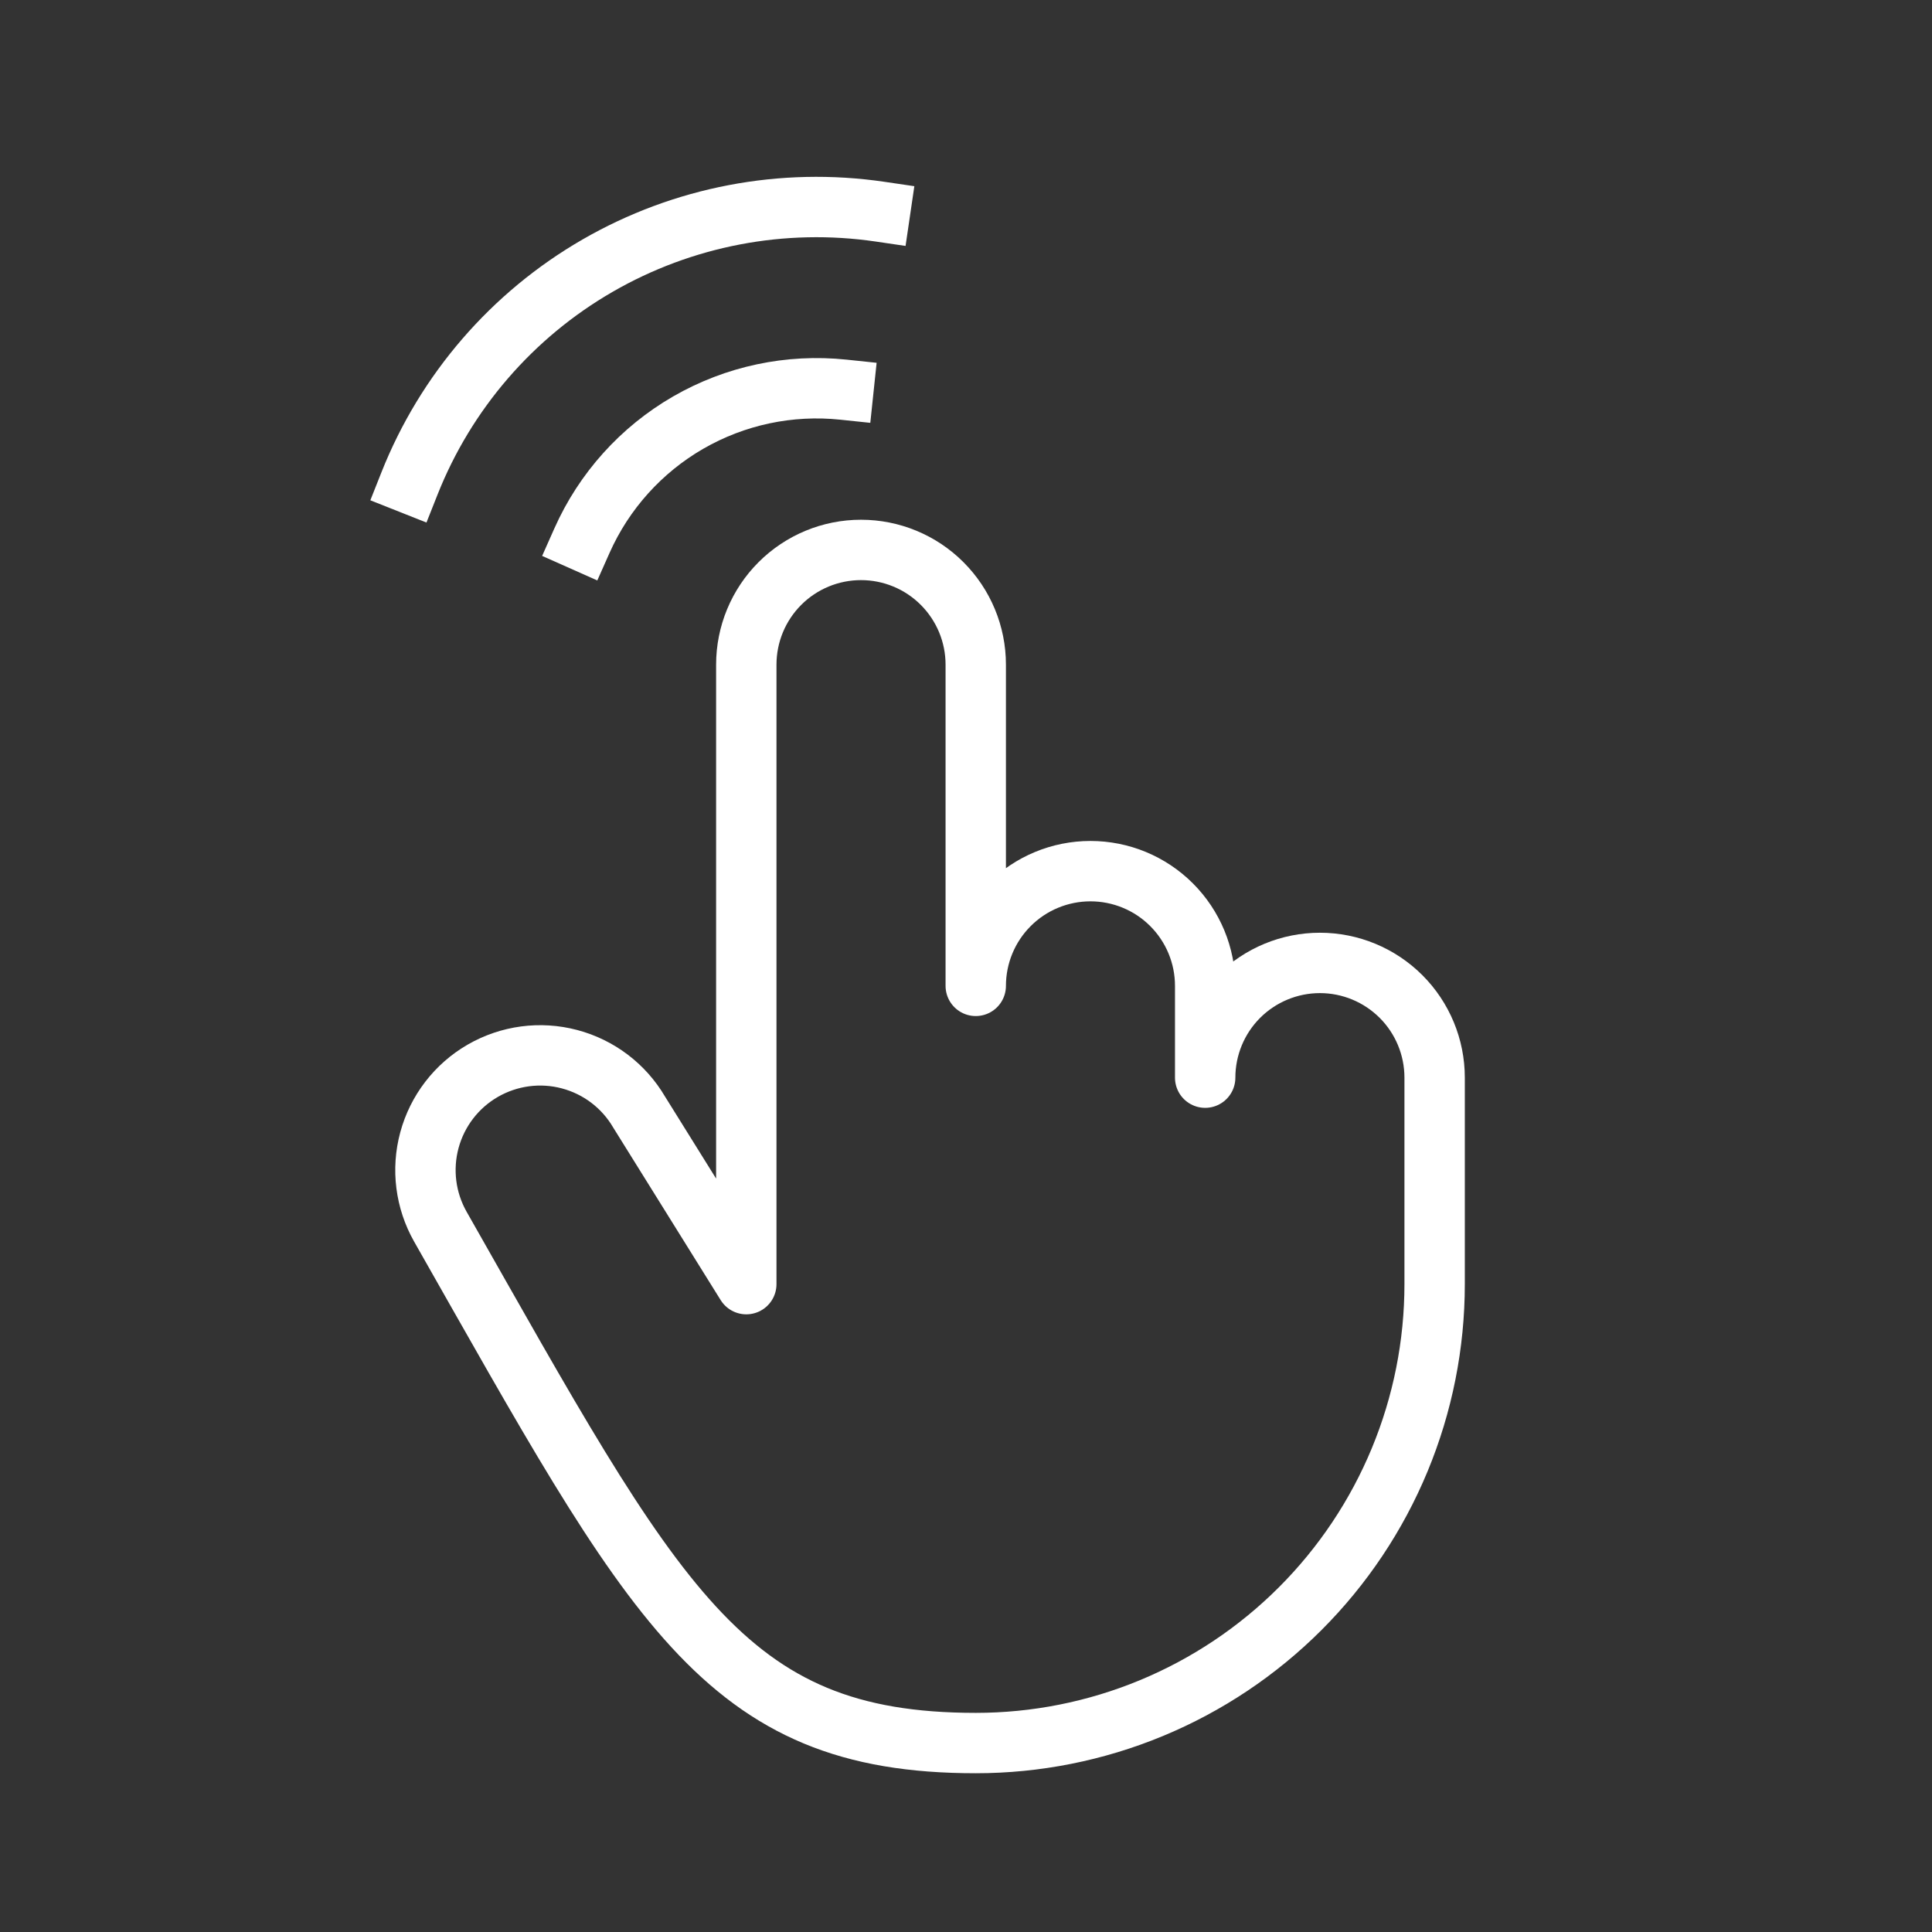 <svg width="64" height="64" viewBox="0 0 64 64" fill="none" xmlns="http://www.w3.org/2000/svg">
<rect x="0" y="0" width="64" height="64" fill="#333333" stroke="none"/>
<g clip-path="url(#clip0_2542_850)">
<path d="M14.59 40.639C14.094 39.767 13.963 38.734 14.226 37.765C14.489 36.797 15.124 35.971 15.993 35.47C16.863 34.968 17.895 34.83 18.865 35.087C19.835 35.343 20.665 35.973 21.172 36.839L24.722 42.539V22.017C24.722 21.009 25.122 20.043 25.835 19.33C26.548 18.617 27.514 18.217 28.522 18.217C29.53 18.217 30.497 18.617 31.209 19.33C31.922 20.043 32.323 21.009 32.323 22.017V32.658C32.323 31.65 32.723 30.684 33.436 29.971C34.148 29.258 35.115 28.858 36.123 28.858C37.131 28.858 38.098 29.258 38.81 29.971C39.523 30.684 39.923 31.65 39.923 32.658V35.699C39.923 34.691 40.324 33.724 41.036 33.011C41.749 32.299 42.716 31.898 43.724 31.898C44.732 31.898 45.698 32.299 46.411 33.011C47.124 33.724 47.524 34.691 47.524 35.699V42.539C47.524 44.536 47.131 46.512 46.367 48.357C45.603 50.201 44.483 51.877 43.072 53.288C41.66 54.7 39.984 55.82 38.14 56.584C36.296 57.348 34.319 57.741 32.323 57.741C23.927 57.741 21.718 53.181 14.59 40.639Z" stroke="white" stroke-width="2" stroke-linecap="round" stroke-linejoin="round"/>
</g>
<g clip-path="url(#clip1_2542_850)">
<path d="M29.154 7.012C25.922 6.537 22.624 7.167 19.794 8.801C16.965 10.434 14.77 12.976 13.566 16.012" stroke="white" stroke-width="2" stroke-linecap="square" stroke-linejoin="round"/>
<path d="M27.94 12.908C26.153 12.72 24.352 13.102 22.796 14C21.241 14.898 20.009 16.267 19.279 17.908" stroke="white" stroke-width="2" stroke-linecap="square" stroke-linejoin="round"/>
</g>
<defs>
<clipPath id="clip0_2542_850">
<rect width="48.645" height="48.645" fill="white" transform="translate(8 13.656)"/>
</clipPath>
<clipPath id="clip1_2542_850">
<rect width="32" height="32" fill="white" transform="translate(12.2 3)"/>
</clipPath>
</defs>
</svg>
